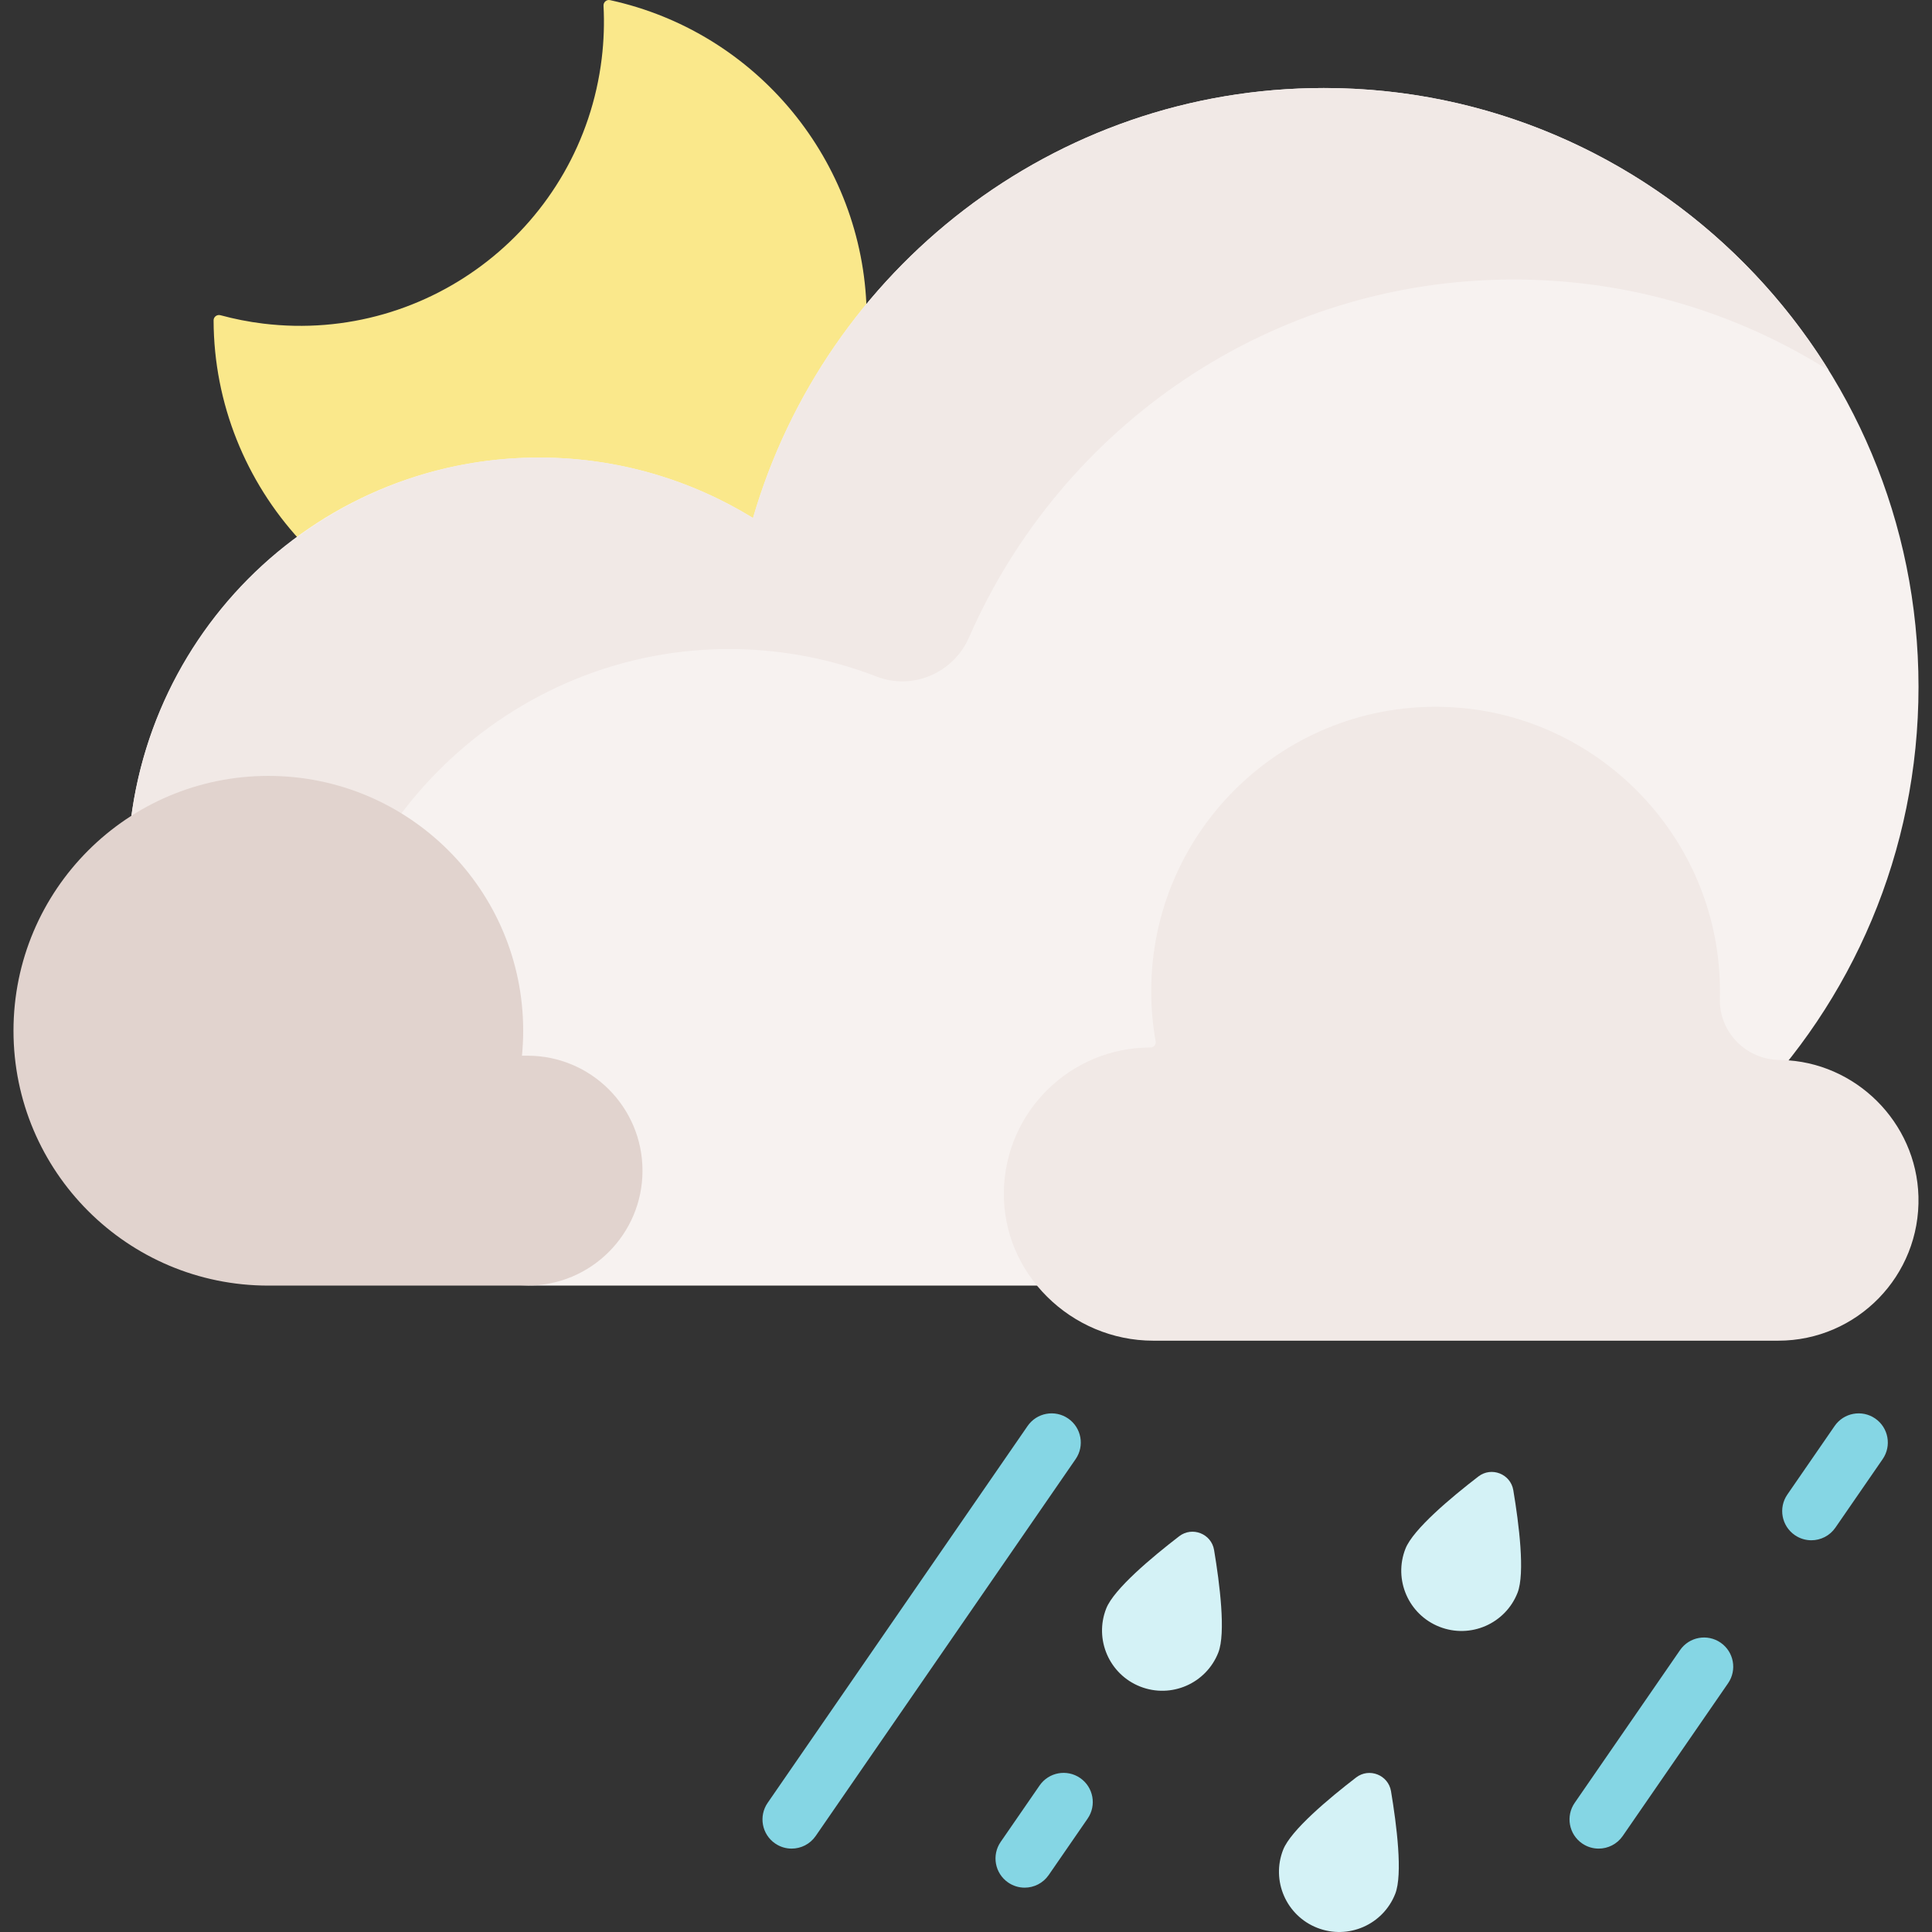 <svg id="Capa_1" enable-background="new 0 0 496.705 496.705" height="512" viewBox="0 0 496.705 496.705" width="512" xmlns="http://www.w3.org/2000/svg"><rect x="0" y="0" width="496.705" height="496.705" fill="#333333" stroke="none"/><g><path d="m222.8 79.889c-.935-38.379-28.106-71.614-65.976-79.857-.892-.194-1.71.531-1.662 1.443.232 4.454.091 8.987-.465 13.566-5.21 42.851-44.171 73.366-87.022 68.156-3.771-.458-7.441-1.192-11.003-2.156-.881-.239-1.762.409-1.76 1.322.058 21.473 8.356 41.436 22.172 56.479l42.763 32.371 102.953-33.986z" fill="#fae88b"/><path d="m340.328 330.52c84.45 0 152.91-68.924 152.91-153.946s-68.46-153.946-152.91-153.946c-69.48 0-128.126 46.658-146.739 110.548-16.031-9.858-34.872-15.541-55.031-15.541-58.391 0-105.726 47.656-105.726 106.442 0 58.787 47.335 106.442 105.726 106.442h201.77z" fill="#f7f2f0"/><path d="m81.681 271.131c1.159-58.264 49.396-105.102 107.273-104.254 12.804.188 25.057 2.668 36.373 7.05 9.328 3.613 19.798-.884 23.825-10.093 23.684-54.16 77.454-91.975 140.004-91.975 29.751 0 57.526 8.567 81.014 23.365-27.002-43.584-75.061-72.596-129.841-72.596-69.48 0-128.126 46.658-146.738 110.548-16.375-10.069-35.68-15.783-56.329-15.533-56.747.686-103.258 47.104-104.407 104.227-.865 42.996 23.608 80.34 59.401 97.927-7.077-14.655-10.923-31.197-10.575-48.666z" fill="#f1e9e6"/><path d="m458.025 272.522c-.153-.004-.307-.006-.46-.008-8.667-.097-15.626-7.133-15.402-15.798.063-2.444.005-4.918-.182-7.418-2.737-36.694-32.859-65.907-69.62-67.515-41.869-1.831-76.389 31.571-76.389 73.036 0 4.405.393 8.717 1.141 12.908.148.83-.483 1.578-1.326 1.577-.006 0-.011 0-.017 0-20.57 0-37.291 16.479-37.682 36.955-.404 21.129 17.294 38.424 38.427 38.424h160.637c20.267 0 36.632-16.708 36.072-37.102-.523-19.039-16.159-34.61-35.199-35.059z" fill="#f1e9e6"/><path d="m135.627 271.414h-1.435c.205-2.111.317-4.25.317-6.415 0-36.186-29.334-65.52-65.52-65.52s-65.52 29.334-65.52 65.52 29.334 65.521 65.52 65.521h66.639c16.322 0 29.553-13.231 29.553-29.553-.002-16.321-13.233-29.553-29.554-29.553z" fill="#e1d3ce"/><g fill="#d4f2f6"><path d="m313.219 424.864c-3.128 7.958-12.114 11.873-20.072 8.745s-11.873-12.114-8.745-20.072c1.966-5.001 11.752-13.184 18.753-18.574 3.363-2.589 8.277-.658 8.977 3.529 1.457 8.714 3.053 21.371 1.087 26.372z"/><path d="m390.149 409.494c-3.128 7.958-12.114 11.873-20.072 8.745s-11.873-12.114-8.745-20.072c1.966-5.001 11.752-13.184 18.753-18.574 3.363-2.589 8.277-.658 8.977 3.529 1.457 8.714 3.053 21.37 1.087 26.372z"/><path d="m358.709 486.883c-3.128 7.958-12.114 11.873-20.072 8.745s-11.873-12.114-8.745-20.072c1.966-5.001 11.752-13.184 18.753-18.574 3.363-2.589 8.277-.658 8.977 3.529 1.457 8.714 3.053 21.371 1.087 26.372z"/></g><g><path d="m203.523 475.265c-1.468 0-2.952-.431-4.251-1.327-3.41-2.352-4.268-7.022-1.916-10.433l66.834-96.896c2.352-3.408 7.02-4.267 10.433-1.915 3.409 2.352 4.267 7.022 1.915 10.433l-66.834 96.896c-1.456 2.109-3.799 3.242-6.181 3.242z" fill="#85d6e4"/></g><g><path d="m263.432 485.304c-1.469 0-2.951-.431-4.252-1.327-3.409-2.352-4.267-7.022-1.915-10.433l10.008-14.509c2.352-3.409 7.021-4.268 10.433-1.915 3.409 2.352 4.267 7.022 1.915 10.433l-10.008 14.509c-1.456 2.109-3.798 3.242-6.181 3.242z" fill="#85d6e4"/></g><g><path d="m411.008 475.265c-1.469 0-2.951-.431-4.252-1.327-3.409-2.352-4.267-7.022-1.915-10.433l27.088-39.271c2.352-3.41 7.021-4.267 10.433-1.915 3.409 2.352 4.267 7.022 1.915 10.433l-27.088 39.271c-1.455 2.109-3.798 3.242-6.181 3.242z" fill="#85d6e4"/></g><g><path d="m465.685 395.995c-1.468 0-2.951-.431-4.252-1.327-3.409-2.352-4.267-7.022-1.915-10.433l12.157-17.626c2.351-3.408 7.021-4.267 10.433-1.915 3.409 2.352 4.267 7.022 1.915 10.433l-12.157 17.626c-1.456 2.109-3.798 3.242-6.181 3.242z" fill="#85d6e4"/></g></g></svg>